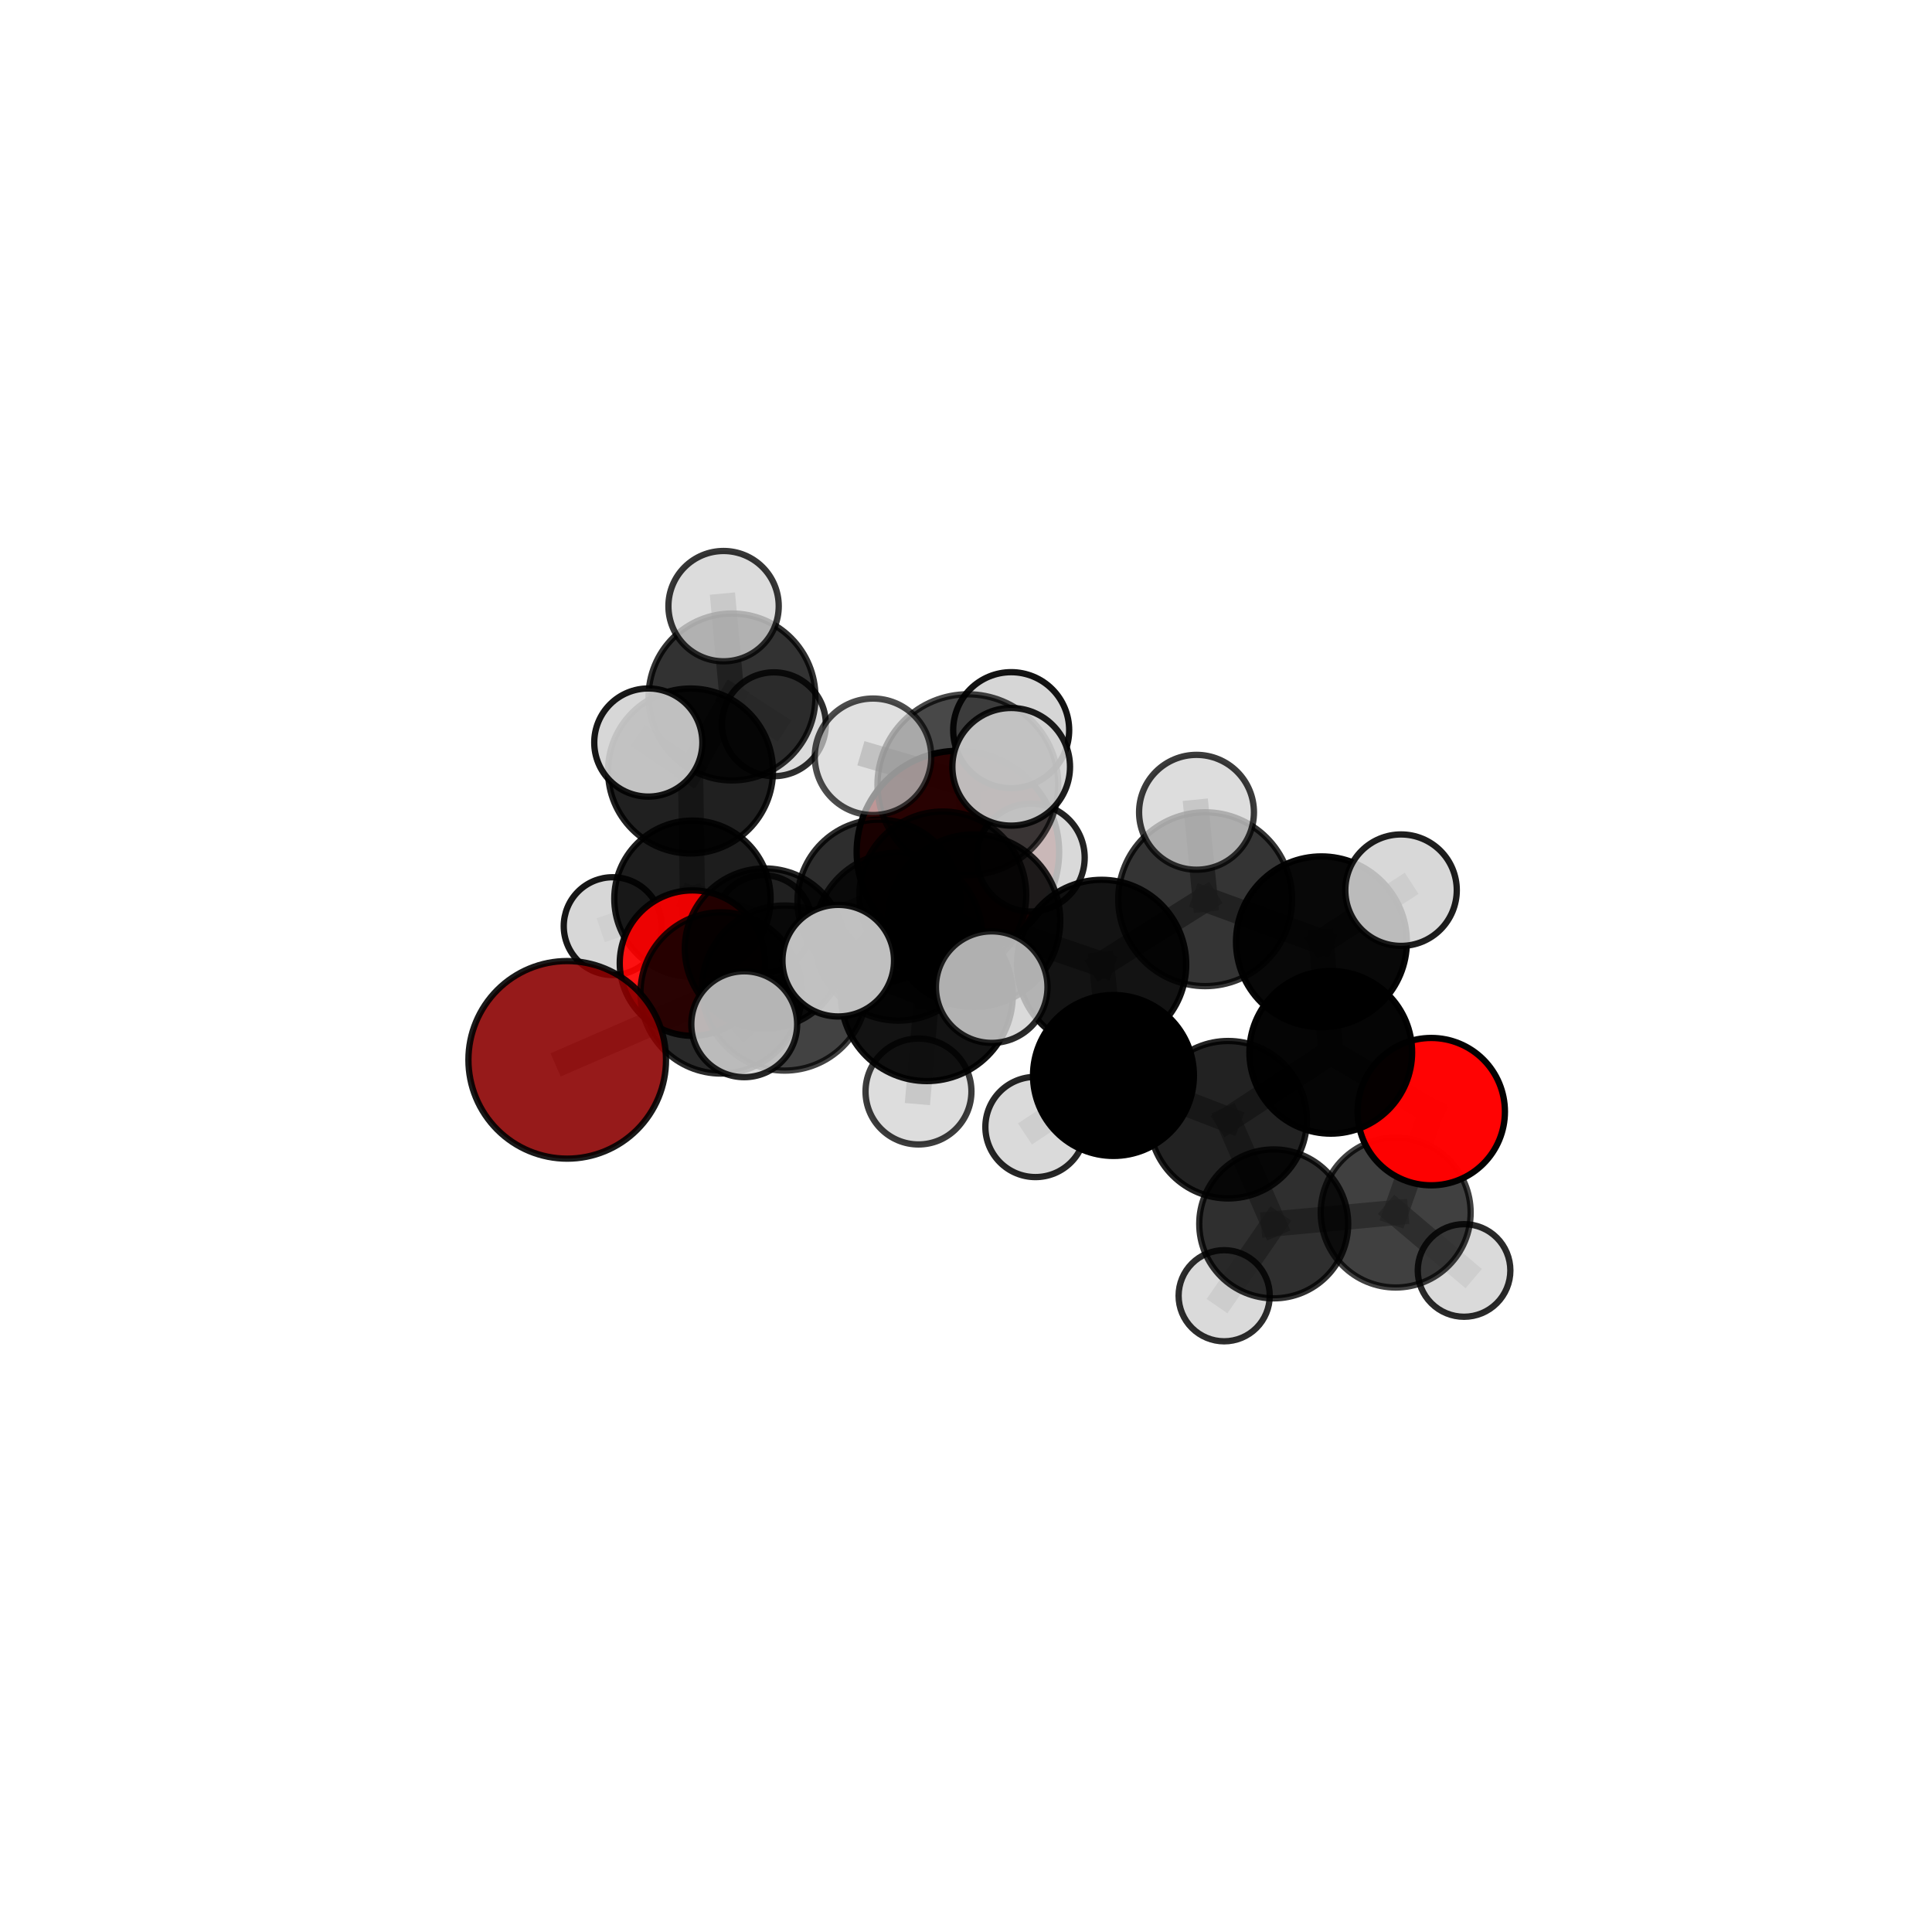 <?xml version="1.0" encoding="utf-8" standalone="no"?>
<!DOCTYPE svg PUBLIC "-//W3C//DTD SVG 1.1//EN"
  "http://www.w3.org/Graphics/SVG/1.1/DTD/svg11.dtd">
<svg xmlns:xlink="http://www.w3.org/1999/xlink" width="153pt" height="153pt" viewBox="0 0 153 153" xmlns="http://www.w3.org/2000/svg" version="1.1">
 <defs>
  <style type="text/css">*{stroke-linejoin: round; stroke-linecap: butt}</style>
 </defs>
 <g id="figure_1">
  <g id="patch_1">
   <path d="M 0 153 
L 153 153 
L 153 0 
L 0 0 
L 0 153 
z
" style="fill: none"/>
  </g>
  <g id="patch_2">
   <path d="M 7.2 145.8 
L 145.8 145.8 
L 145.8 7.2 
L 7.2 7.2 
L 7.2 145.8 
z
" style="fill: none"/>
  </g>
  <g id="axes_1">
   <g id="line2d_1">
    <path d="M 75.858 67.478 
L 69.607 71.363 
" clip-path="url(#p64d4e7b6d3)" style="fill: none; stroke: #808080; stroke-opacity: 0.664; stroke-width: 2; stroke-linecap: square"/>
   </g>
   <g id="line2d_2">
    <path d="M 69.607 71.363 
L 60.571 75.114 
" clip-path="url(#p64d4e7b6d3)" style="fill: none; stroke: #808080; stroke-opacity: 0.661; stroke-width: 2; stroke-linecap: square"/>
   </g>
   <g id="line2d_3">
    <path d="M 44.919 83.933 
L 57.105 78.633 
" clip-path="url(#p64d4e7b6d3)" style="fill: none; stroke: #808080; stroke-opacity: 0.649; stroke-width: 2; stroke-linecap: square"/>
   </g>
   <g id="line2d_4">
    <path d="M 57.105 78.633 
L 60.571 75.114 
" clip-path="url(#p64d4e7b6d3)" style="fill: none; stroke: #808080; stroke-opacity: 0.656; stroke-width: 2; stroke-linecap: square"/>
   </g>
   <g id="line2d_5">
    <path d="M 113.345 88.033 
L 105.386 83.334 
" clip-path="url(#p64d4e7b6d3)" style="fill: none; stroke: #808080; stroke-opacity: 0.655; stroke-width: 2; stroke-linecap: square"/>
   </g>
   <g id="line2d_6">
    <path d="M 113.345 88.033 
L 110.528 96.025 
" clip-path="url(#p64d4e7b6d3)" style="fill: none; stroke: #808080; stroke-opacity: 0.62; stroke-width: 2; stroke-linecap: square"/>
   </g>
   <g id="line2d_7">
    <path d="M 110.528 96.025 
L 100.869 96.923 
" clip-path="url(#p64d4e7b6d3)" style="fill: none; stroke: #808080; stroke-opacity: 0.595; stroke-width: 2; stroke-linecap: square"/>
   </g>
   <g id="line2d_8">
    <path d="M 110.528 96.025 
L 115.942 100.611 
" clip-path="url(#p64d4e7b6d3)" style="fill: none; stroke: #808080; stroke-opacity: 0.585; stroke-width: 2; stroke-linecap: square"/>
   </g>
   <g id="line2d_9">
    <path d="M 54.838 76.272 
L 60.571 75.114 
" clip-path="url(#p64d4e7b6d3)" style="fill: none; stroke: #808080; stroke-opacity: 0.642; stroke-width: 2; stroke-linecap: square"/>
   </g>
   <g id="line2d_10">
    <path d="M 54.838 76.272 
L 54.837 71.173 
" clip-path="url(#p64d4e7b6d3)" style="fill: none; stroke: #808080; stroke-opacity: 0.631; stroke-width: 2; stroke-linecap: square"/>
   </g>
   <g id="line2d_11">
    <path d="M 54.837 71.173 
L 54.685 61.057 
" clip-path="url(#p64d4e7b6d3)" style="fill: none; stroke: #808080; stroke-opacity: 0.657; stroke-width: 2; stroke-linecap: square"/>
   </g>
   <g id="line2d_12">
    <path d="M 54.837 71.173 
L 48.517 73.343 
" clip-path="url(#p64d4e7b6d3)" style="fill: none; stroke: #808080; stroke-opacity: 0.623; stroke-width: 2; stroke-linecap: square"/>
   </g>
   <g id="line2d_13">
    <path d="M 54.837 71.173 
L 60.458 73.168 
" clip-path="url(#p64d4e7b6d3)" style="fill: none; stroke: #808080; stroke-opacity: 0.622; stroke-width: 2; stroke-linecap: square"/>
   </g>
   <g id="line2d_14">
    <path d="M 77.136 72.909 
L 87.241 76.373 
" clip-path="url(#p64d4e7b6d3)" style="fill: none; stroke: #808080; stroke-opacity: 0.716; stroke-width: 2; stroke-linecap: square"/>
   </g>
   <g id="line2d_15">
    <path d="M 77.136 72.909 
L 71.135 74.174 
" clip-path="url(#p64d4e7b6d3)" style="fill: none; stroke: #808080; stroke-opacity: 0.713; stroke-width: 2; stroke-linecap: square"/>
   </g>
   <g id="line2d_16">
    <path d="M 77.136 72.909 
L 76.647 62.14 
" clip-path="url(#p64d4e7b6d3)" style="fill: none; stroke: #808080; stroke-opacity: 0.752; stroke-width: 2; stroke-linecap: square"/>
   </g>
   <g id="line2d_17">
    <path d="M 77.136 72.909 
L 73.398 78.808 
" clip-path="url(#p64d4e7b6d3)" style="fill: none; stroke: #808080; stroke-opacity: 0.724; stroke-width: 2; stroke-linecap: square"/>
   </g>
   <g id="line2d_18">
    <path d="M 87.241 76.373 
L 95.44 71.211 
" clip-path="url(#p64d4e7b6d3)" style="fill: none; stroke: #808080; stroke-opacity: 0.72; stroke-width: 2; stroke-linecap: square"/>
   </g>
   <g id="line2d_19">
    <path d="M 87.241 76.373 
L 88.179 85.17 
" clip-path="url(#p64d4e7b6d3)" style="fill: none; stroke: #808080; stroke-opacity: 0.682; stroke-width: 2; stroke-linecap: square"/>
   </g>
   <g id="line2d_20">
    <path d="M 71.135 74.174 
L 62.132 78.246 
" clip-path="url(#p64d4e7b6d3)" style="fill: none; stroke: #808080; stroke-opacity: 0.691; stroke-width: 2; stroke-linecap: square"/>
   </g>
   <g id="line2d_21">
    <path d="M 71.135 74.174 
L 74.663 70.872 
" clip-path="url(#p64d4e7b6d3)" style="fill: none; stroke: #808080; stroke-opacity: 0.696; stroke-width: 2; stroke-linecap: square"/>
   </g>
   <g id="line2d_22">
    <path d="M 76.647 62.14 
L 69.137 59.932 
" clip-path="url(#p64d4e7b6d3)" style="fill: none; stroke: #808080; stroke-opacity: 0.783; stroke-width: 2; stroke-linecap: square"/>
   </g>
   <g id="line2d_23">
    <path d="M 76.647 62.14 
L 80.078 60.726 
" clip-path="url(#p64d4e7b6d3)" style="fill: none; stroke: #808080; stroke-opacity: 0.789; stroke-width: 2; stroke-linecap: square"/>
   </g>
   <g id="line2d_24">
    <path d="M 76.647 62.14 
L 80.078 57.824 
" clip-path="url(#p64d4e7b6d3)" style="fill: none; stroke: #808080; stroke-opacity: 0.78; stroke-width: 2; stroke-linecap: square"/>
   </g>
   <g id="line2d_25">
    <path d="M 73.398 78.808 
L 66.382 76.077 
" clip-path="url(#p64d4e7b6d3)" style="fill: none; stroke: #808080; stroke-opacity: 0.731; stroke-width: 2; stroke-linecap: square"/>
   </g>
   <g id="line2d_26">
    <path d="M 73.398 78.808 
L 72.737 86.439 
" clip-path="url(#p64d4e7b6d3)" style="fill: none; stroke: #808080; stroke-opacity: 0.704; stroke-width: 2; stroke-linecap: square"/>
   </g>
   <g id="line2d_27">
    <path d="M 73.398 78.808 
L 78.536 78.173 
" clip-path="url(#p64d4e7b6d3)" style="fill: none; stroke: #808080; stroke-opacity: 0.731; stroke-width: 2; stroke-linecap: square"/>
   </g>
   <g id="line2d_28">
    <path d="M 95.44 71.211 
L 104.647 74.586 
" clip-path="url(#p64d4e7b6d3)" style="fill: none; stroke: #808080; stroke-opacity: 0.725; stroke-width: 2; stroke-linecap: square"/>
   </g>
   <g id="line2d_29">
    <path d="M 95.44 71.211 
L 94.755 64.327 
" clip-path="url(#p64d4e7b6d3)" style="fill: none; stroke: #808080; stroke-opacity: 0.753; stroke-width: 2; stroke-linecap: square"/>
   </g>
   <g id="line2d_30">
    <path d="M 88.179 85.17 
L 97.26 88.673 
" clip-path="url(#p64d4e7b6d3)" style="fill: none; stroke: #808080; stroke-opacity: 0.648; stroke-width: 2; stroke-linecap: square"/>
   </g>
   <g id="line2d_31">
    <path d="M 88.179 85.17 
L 82.001 89.249 
" clip-path="url(#p64d4e7b6d3)" style="fill: none; stroke: #808080; stroke-opacity: 0.646; stroke-width: 2; stroke-linecap: square"/>
   </g>
   <g id="line2d_32">
    <path d="M 62.132 78.246 
L 57.105 78.633 
" clip-path="url(#p64d4e7b6d3)" style="fill: none; stroke: #808080; stroke-opacity: 0.671; stroke-width: 2; stroke-linecap: square"/>
   </g>
   <g id="line2d_33">
    <path d="M 62.132 78.246 
L 58.938 81.112 
" clip-path="url(#p64d4e7b6d3)" style="fill: none; stroke: #808080; stroke-opacity: 0.684; stroke-width: 2; stroke-linecap: square"/>
   </g>
   <g id="line2d_34">
    <path d="M 74.663 70.872 
L 69.607 71.363 
" clip-path="url(#p64d4e7b6d3)" style="fill: none; stroke: #808080; stroke-opacity: 0.681; stroke-width: 2; stroke-linecap: square"/>
   </g>
   <g id="line2d_35">
    <path d="M 74.663 70.872 
L 81.629 67.917 
" clip-path="url(#p64d4e7b6d3)" style="fill: none; stroke: #808080; stroke-opacity: 0.698; stroke-width: 2; stroke-linecap: square"/>
   </g>
   <g id="line2d_36">
    <path d="M 104.647 74.586 
L 105.386 83.334 
" clip-path="url(#p64d4e7b6d3)" style="fill: none; stroke: #808080; stroke-opacity: 0.692; stroke-width: 2; stroke-linecap: square"/>
   </g>
   <g id="line2d_37">
    <path d="M 104.647 74.586 
L 110.952 70.495 
" clip-path="url(#p64d4e7b6d3)" style="fill: none; stroke: #808080; stroke-opacity: 0.727; stroke-width: 2; stroke-linecap: square"/>
   </g>
   <g id="line2d_38">
    <path d="M 97.26 88.673 
L 105.386 83.334 
" clip-path="url(#p64d4e7b6d3)" style="fill: none; stroke: #808080; stroke-opacity: 0.653; stroke-width: 2; stroke-linecap: square"/>
   </g>
   <g id="line2d_39">
    <path d="M 97.26 88.673 
L 100.869 96.923 
" clip-path="url(#p64d4e7b6d3)" style="fill: none; stroke: #808080; stroke-opacity: 0.615; stroke-width: 2; stroke-linecap: square"/>
   </g>
   <g id="line2d_40">
    <path d="M 100.869 96.923 
L 96.946 102.613 
" clip-path="url(#p64d4e7b6d3)" style="fill: none; stroke: #808080; stroke-opacity: 0.576; stroke-width: 2; stroke-linecap: square"/>
   </g>
   <g id="line2d_41">
    <path d="M 54.685 61.057 
L 57.969 55.196 
" clip-path="url(#p64d4e7b6d3)" style="fill: none; stroke: #808080; stroke-opacity: 0.687; stroke-width: 2; stroke-linecap: square"/>
   </g>
   <g id="line2d_42">
    <path d="M 54.685 61.057 
L 51.341 58.803 
" clip-path="url(#p64d4e7b6d3)" style="fill: none; stroke: #808080; stroke-opacity: 0.694; stroke-width: 2; stroke-linecap: square"/>
   </g>
   <g id="line2d_43">
    <path d="M 57.969 55.196 
L 57.302 48.002 
" clip-path="url(#p64d4e7b6d3)" style="fill: none; stroke: #808080; stroke-opacity: 0.71; stroke-width: 2; stroke-linecap: square"/>
   </g>
   <g id="line2d_44">
    <path d="M 57.969 55.196 
L 61.29 57.355 
" clip-path="url(#p64d4e7b6d3)" style="fill: none; stroke: #808080; stroke-opacity: 0.68; stroke-width: 2; stroke-linecap: square"/>
   </g>
   <g id="Path3DCollection_1">
    <path d="M 61.29 61.467 
C 62.38 61.467 63.426 61.033 64.197 60.262 
C 64.968 59.492 65.401 58.446 65.401 57.355 
C 65.401 56.265 64.968 55.219 64.197 54.448 
C 63.426 53.678 62.38 53.244 61.29 53.244 
C 60.2 53.244 59.154 53.678 58.383 54.448 
C 57.612 55.219 57.179 56.265 57.179 57.355 
C 57.179 58.446 57.612 59.492 58.383 60.262 
C 59.154 61.033 60.2 61.467 61.29 61.467 
z
" clip-path="url(#p64d4e7b6d3)" style="fill: #d3d3d3; fill-opacity: 0.824; stroke: #000000; stroke-opacity: 0.824; stroke-width: 0.5"/>
    <path d="M 60.458 77.025 
C 61.481 77.025 62.462 76.619 63.185 75.896 
C 63.909 75.172 64.315 74.191 64.315 73.168 
C 64.315 72.145 63.909 71.164 63.185 70.44 
C 62.462 69.717 61.481 69.31 60.458 69.31 
C 59.435 69.31 58.453 69.717 57.73 70.44 
C 57.007 71.164 56.6 72.145 56.6 73.168 
C 56.6 74.191 57.007 75.172 57.73 75.896 
C 58.453 76.619 59.435 77.025 60.458 77.025 
z
" clip-path="url(#p64d4e7b6d3)" style="fill: #d3d3d3; fill-opacity: 0.797; stroke: #000000; stroke-opacity: 0.797; stroke-width: 0.5"/>
    <path d="M 57.969 61.804 
C 59.722 61.804 61.402 61.108 62.642 59.869 
C 63.881 58.63 64.577 56.949 64.577 55.196 
C 64.577 53.444 63.881 51.763 62.642 50.524 
C 61.402 49.284 59.722 48.588 57.969 48.588 
C 56.217 48.588 54.536 49.284 53.296 50.524 
C 52.057 51.763 51.361 53.444 51.361 55.196 
C 51.361 56.949 52.057 58.63 53.296 59.869 
C 54.536 61.108 56.217 61.804 57.969 61.804 
z
" clip-path="url(#p64d4e7b6d3)" style="fill-opacity: 0.803; stroke: #000000; stroke-opacity: 0.803; stroke-width: 0.5"/>
    <path d="M 57.302 52.37 
C 58.46 52.37 59.571 51.91 60.391 51.091 
C 61.21 50.272 61.67 49.161 61.67 48.002 
C 61.67 46.844 61.21 45.733 60.391 44.914 
C 59.571 44.094 58.46 43.634 57.302 43.634 
C 56.143 43.634 55.032 44.094 54.213 44.914 
C 53.394 45.733 52.934 46.844 52.934 48.002 
C 52.934 49.161 53.394 50.272 54.213 51.091 
C 55.032 51.91 56.143 52.37 57.302 52.37 
z
" clip-path="url(#p64d4e7b6d3)" style="fill: #d3d3d3; fill-opacity: 0.788; stroke: #000000; stroke-opacity: 0.788; stroke-width: 0.5"/>
    <path d="M 48.517 77.215 
C 49.544 77.215 50.529 76.807 51.255 76.081 
C 51.981 75.355 52.389 74.37 52.389 73.343 
C 52.389 72.316 51.981 71.331 51.255 70.605 
C 50.529 69.879 49.544 69.471 48.517 69.471 
C 47.49 69.471 46.505 69.879 45.779 70.605 
C 45.053 71.331 44.645 72.316 44.645 73.343 
C 44.645 74.37 45.053 75.355 45.779 76.081 
C 46.505 76.807 47.49 77.215 48.517 77.215 
z
" clip-path="url(#p64d4e7b6d3)" style="fill: #d3d3d3; fill-opacity: 0.908; stroke: #000000; stroke-opacity: 0.908; stroke-width: 0.5"/>
    <path d="M 54.837 77.363 
C 56.478 77.363 58.053 76.711 59.214 75.55 
C 60.375 74.39 61.027 72.815 61.027 71.173 
C 61.027 69.532 60.375 67.957 59.214 66.796 
C 58.053 65.636 56.478 64.983 54.837 64.983 
C 53.195 64.983 51.621 65.636 50.46 66.796 
C 49.299 67.957 48.647 69.532 48.647 71.173 
C 48.647 72.815 49.299 74.39 50.46 75.55 
C 51.621 76.711 53.195 77.363 54.837 77.363 
z
" clip-path="url(#p64d4e7b6d3)" style="fill-opacity: 0.883; stroke: #000000; stroke-opacity: 0.883; stroke-width: 0.5"/>
    <path d="M 54.685 67.587 
C 56.417 67.587 58.078 66.899 59.303 65.675 
C 60.527 64.45 61.215 62.789 61.215 61.057 
C 61.215 59.325 60.527 57.664 59.303 56.439 
C 58.078 55.214 56.417 54.526 54.685 54.526 
C 52.953 54.526 51.292 55.214 50.067 56.439 
C 48.842 57.664 48.154 59.325 48.154 61.057 
C 48.154 62.789 48.842 64.45 50.067 65.675 
C 51.292 66.899 52.953 67.587 54.685 67.587 
z
" clip-path="url(#p64d4e7b6d3)" style="fill-opacity: 0.874; stroke: #000000; stroke-opacity: 0.874; stroke-width: 0.5"/>
    <path d="M 75.858 75.497 
C 77.985 75.497 80.025 74.652 81.529 73.148 
C 83.032 71.644 83.877 69.604 83.877 67.478 
C 83.877 65.351 83.032 63.311 81.529 61.808 
C 80.025 60.304 77.985 59.459 75.858 59.459 
C 73.732 59.459 71.692 60.304 70.188 61.808 
C 68.684 63.311 67.84 65.351 67.84 67.478 
C 67.84 69.604 68.684 71.644 70.188 73.148 
C 71.692 74.652 73.732 75.497 75.858 75.497 
z
" clip-path="url(#p64d4e7b6d3)" style="fill: #8b0000; fill-opacity: 0.972; stroke: #000000; stroke-opacity: 0.972; stroke-width: 0.5"/>
    <path d="M 51.341 63.084 
C 52.476 63.084 53.565 62.633 54.368 61.83 
C 55.171 61.027 55.622 59.938 55.622 58.803 
C 55.622 57.668 55.171 56.579 54.368 55.776 
C 53.565 54.973 52.476 54.522 51.341 54.522 
C 50.206 54.522 49.117 54.973 48.314 55.776 
C 47.511 56.579 47.06 57.668 47.06 58.803 
C 47.06 59.938 47.511 61.027 48.314 61.83 
C 49.117 62.633 50.206 63.084 51.341 63.084 
z
" clip-path="url(#p64d4e7b6d3)" style="fill: #d3d3d3; fill-opacity: 0.903; stroke: #000000; stroke-opacity: 0.903; stroke-width: 0.5"/>
    <path d="M 54.838 82.03 
C 56.365 82.03 57.829 81.423 58.909 80.343 
C 59.989 79.264 60.596 77.799 60.596 76.272 
C 60.596 74.745 59.989 73.28 58.909 72.2 
C 57.829 71.121 56.365 70.514 54.838 70.514 
C 53.31 70.514 51.846 71.121 50.766 72.2 
C 49.686 73.28 49.079 74.745 49.079 76.272 
C 49.079 77.799 49.686 79.264 50.766 80.343 
C 51.846 81.423 53.31 82.03 54.838 82.03 
z
" clip-path="url(#p64d4e7b6d3)" style="fill: #ff0000; fill-opacity: 0.918; stroke: #000000; stroke-opacity: 0.918; stroke-width: 0.5"/>
    <path d="M 60.571 81.453 
C 62.252 81.453 63.865 80.785 65.053 79.596 
C 66.242 78.407 66.91 76.795 66.91 75.114 
C 66.91 73.433 66.242 71.82 65.053 70.632 
C 63.865 69.443 62.252 68.775 60.571 68.775 
C 58.89 68.775 57.278 69.443 56.089 70.632 
C 54.9 71.82 54.232 73.433 54.232 75.114 
C 54.232 76.795 54.9 78.407 56.089 79.596 
C 57.278 80.785 58.89 81.453 60.571 81.453 
z
" clip-path="url(#p64d4e7b6d3)" style="fill-opacity: 0.852; stroke: #000000; stroke-opacity: 0.852; stroke-width: 0.5"/>
    <path d="M 69.607 77.816 
C 71.318 77.816 72.959 77.136 74.17 75.926 
C 75.38 74.716 76.06 73.074 76.06 71.363 
C 76.06 69.651 75.38 68.01 74.17 66.8 
C 72.959 65.59 71.318 64.91 69.607 64.91 
C 67.895 64.91 66.254 65.59 65.044 66.8 
C 63.834 68.01 63.154 69.651 63.154 71.363 
C 63.154 73.074 63.834 74.716 65.044 75.926 
C 66.254 77.136 67.895 77.816 69.607 77.816 
z
" clip-path="url(#p64d4e7b6d3)" style="fill-opacity: 0.822; stroke: #000000; stroke-opacity: 0.822; stroke-width: 0.5"/>
    <path d="M 81.629 72.187 
C 82.762 72.187 83.848 71.737 84.649 70.936 
C 85.449 70.135 85.899 69.049 85.899 67.917 
C 85.899 66.784 85.449 65.698 84.649 64.897 
C 83.848 64.097 82.762 63.647 81.629 63.647 
C 80.497 63.647 79.411 64.097 78.61 64.897 
C 77.81 65.698 77.36 66.784 77.36 67.917 
C 77.36 69.049 77.81 70.135 78.61 70.936 
C 79.411 71.737 80.497 72.187 81.629 72.187 
z
" clip-path="url(#p64d4e7b6d3)" style="fill: #d3d3d3; fill-opacity: 0.865; stroke: #000000; stroke-opacity: 0.865; stroke-width: 0.5"/>
    <path d="M 74.663 77.478 
C 76.415 77.478 78.095 76.782 79.334 75.543 
C 80.573 74.304 81.269 72.624 81.269 70.872 
C 81.269 69.121 80.573 67.44 79.334 66.202 
C 78.095 64.963 76.415 64.267 74.663 64.267 
C 72.912 64.267 71.231 64.963 69.993 66.202 
C 68.754 67.44 68.058 69.121 68.058 70.872 
C 68.058 72.624 68.754 74.304 69.993 75.543 
C 71.231 76.782 72.912 77.478 74.663 77.478 
z
" clip-path="url(#p64d4e7b6d3)" style="fill-opacity: 0.798; stroke: #000000; stroke-opacity: 0.798; stroke-width: 0.5"/>
    <path d="M 57.105 85.018 
C 58.798 85.018 60.423 84.345 61.62 83.148 
C 62.817 81.951 63.49 80.327 63.49 78.633 
C 63.49 76.94 62.817 75.316 61.62 74.118 
C 60.423 72.921 58.798 72.248 57.105 72.248 
C 55.412 72.248 53.788 72.921 52.59 74.118 
C 51.393 75.316 50.72 76.94 50.72 78.633 
C 50.72 80.327 51.393 81.951 52.59 83.148 
C 53.788 84.345 55.412 85.018 57.105 85.018 
z
" clip-path="url(#p64d4e7b6d3)" style="fill-opacity: 0.837; stroke: #000000; stroke-opacity: 0.837; stroke-width: 0.5"/>
    <path d="M 44.919 91.756 
C 46.994 91.756 48.984 90.932 50.451 89.465 
C 51.919 87.998 52.743 86.007 52.743 83.933 
C 52.743 81.858 51.919 79.868 50.451 78.4 
C 48.984 76.933 46.994 76.109 44.919 76.109 
C 42.844 76.109 40.854 76.933 39.387 78.4 
C 37.92 79.868 37.096 81.858 37.096 83.933 
C 37.096 86.007 37.92 87.998 39.387 89.465 
C 40.854 90.932 42.844 91.756 44.919 91.756 
z
" clip-path="url(#p64d4e7b6d3)" style="fill: #8b0000; fill-opacity: 0.895; stroke: #000000; stroke-opacity: 0.895; stroke-width: 0.5"/>
    <path d="M 96.946 106.222 
C 97.903 106.222 98.82 105.841 99.497 105.165 
C 100.174 104.488 100.554 103.57 100.554 102.613 
C 100.554 101.656 100.174 100.739 99.497 100.062 
C 98.82 99.385 97.903 99.005 96.946 99.005 
C 95.989 99.005 95.071 99.385 94.394 100.062 
C 93.717 100.739 93.337 101.656 93.337 102.613 
C 93.337 103.57 93.717 104.488 94.394 105.165 
C 95.071 105.841 95.989 106.222 96.946 106.222 
z
" clip-path="url(#p64d4e7b6d3)" style="fill: #d3d3d3; fill-opacity: 0.825; stroke: #000000; stroke-opacity: 0.825; stroke-width: 0.5"/>
    <path d="M 115.942 104.278 
C 116.915 104.278 117.848 103.892 118.535 103.204 
C 119.223 102.516 119.609 101.584 119.609 100.611 
C 119.609 99.639 119.223 98.706 118.535 98.019 
C 117.848 97.331 116.915 96.945 115.942 96.945 
C 114.97 96.945 114.037 97.331 113.35 98.019 
C 112.662 98.706 112.276 99.639 112.276 100.611 
C 112.276 101.584 112.662 102.516 113.35 103.204 
C 114.037 103.892 114.97 104.278 115.942 104.278 
z
" clip-path="url(#p64d4e7b6d3)" style="fill: #d3d3d3; fill-opacity: 0.835; stroke: #000000; stroke-opacity: 0.835; stroke-width: 0.5"/>
    <path d="M 100.869 102.82 
C 102.433 102.82 103.933 102.199 105.039 101.093 
C 106.145 99.987 106.766 98.487 106.766 96.923 
C 106.766 95.359 106.145 93.859 105.039 92.753 
C 103.933 91.647 102.433 91.026 100.869 91.026 
C 99.305 91.026 97.805 91.647 96.699 92.753 
C 95.593 93.859 94.972 95.359 94.972 96.923 
C 94.972 98.487 95.593 99.987 96.699 101.093 
C 97.805 102.199 99.305 102.82 100.869 102.82 
z
" clip-path="url(#p64d4e7b6d3)" style="fill-opacity: 0.816; stroke: #000000; stroke-opacity: 0.816; stroke-width: 0.5"/>
    <path d="M 110.528 101.961 
C 112.103 101.961 113.613 101.336 114.726 100.222 
C 115.839 99.109 116.464 97.599 116.464 96.025 
C 116.464 94.451 115.839 92.941 114.726 91.827 
C 113.613 90.714 112.103 90.089 110.528 90.089 
C 108.954 90.089 107.444 90.714 106.331 91.827 
C 105.217 92.941 104.592 94.451 104.592 96.025 
C 104.592 97.599 105.217 99.109 106.331 100.222 
C 107.444 101.336 108.954 101.961 110.528 101.961 
z
" clip-path="url(#p64d4e7b6d3)" style="fill-opacity: 0.747; stroke: #000000; stroke-opacity: 0.747; stroke-width: 0.5"/>
    <path d="M 71.135 80.827 
C 72.899 80.827 74.591 80.126 75.839 78.878 
C 77.086 77.631 77.787 75.939 77.787 74.174 
C 77.787 72.41 77.086 70.718 75.839 69.471 
C 74.591 68.223 72.899 67.522 71.135 67.522 
C 69.371 67.522 67.679 68.223 66.431 69.471 
C 65.184 70.718 64.483 72.41 64.483 74.174 
C 64.483 75.939 65.184 77.631 66.431 78.878 
C 67.679 80.126 69.371 80.827 71.135 80.827 
z
" clip-path="url(#p64d4e7b6d3)" style="fill-opacity: 0.79; stroke: #000000; stroke-opacity: 0.79; stroke-width: 0.5"/>
    <path d="M 62.132 84.783 
C 63.865 84.783 65.528 84.094 66.754 82.868 
C 67.98 81.643 68.669 79.98 68.669 78.246 
C 68.669 76.513 67.98 74.85 66.754 73.624 
C 65.528 72.398 63.865 71.709 62.132 71.709 
C 60.398 71.709 58.735 72.398 57.51 73.624 
C 56.284 74.85 55.595 76.513 55.595 78.246 
C 55.595 79.98 56.284 81.643 57.51 82.868 
C 58.735 84.094 60.398 84.783 62.132 84.783 
z
" clip-path="url(#p64d4e7b6d3)" style="fill-opacity: 0.74; stroke: #000000; stroke-opacity: 0.74; stroke-width: 0.5"/>
    <path d="M 82.001 93.216 
C 83.054 93.216 84.063 92.798 84.807 92.054 
C 85.551 91.31 85.969 90.301 85.969 89.249 
C 85.969 88.197 85.551 87.187 84.807 86.443 
C 84.063 85.699 83.054 85.281 82.001 85.281 
C 80.949 85.281 79.94 85.699 79.196 86.443 
C 78.452 87.187 78.034 88.197 78.034 89.249 
C 78.034 90.301 78.452 91.31 79.196 92.054 
C 79.94 92.798 80.949 93.216 82.001 93.216 
z
" clip-path="url(#p64d4e7b6d3)" style="fill: #d3d3d3; fill-opacity: 0.851; stroke: #000000; stroke-opacity: 0.851; stroke-width: 0.5"/>
    <path d="M 97.26 94.907 
C 98.914 94.907 100.499 94.251 101.669 93.081 
C 102.838 91.912 103.494 90.327 103.494 88.673 
C 103.494 87.02 102.838 85.434 101.669 84.265 
C 100.499 83.096 98.914 82.439 97.26 82.439 
C 95.607 82.439 94.021 83.096 92.852 84.265 
C 91.683 85.434 91.026 87.02 91.026 88.673 
C 91.026 90.327 91.683 91.912 92.852 93.081 
C 94.021 94.251 95.607 94.907 97.26 94.907 
z
" clip-path="url(#p64d4e7b6d3)" style="fill-opacity: 0.866; stroke: #000000; stroke-opacity: 0.866; stroke-width: 0.5"/>
    <path d="M 113.345 93.868 
C 114.892 93.868 116.376 93.253 117.47 92.159 
C 118.565 91.065 119.179 89.58 119.179 88.033 
C 119.179 86.486 118.565 85.001 117.47 83.907 
C 116.376 82.813 114.892 82.198 113.345 82.198 
C 111.797 82.198 110.313 82.813 109.219 83.907 
C 108.125 85.001 107.51 86.486 107.51 88.033 
C 107.51 89.58 108.125 91.065 109.219 92.159 
C 110.313 93.253 111.797 93.868 113.345 93.868 
z
" clip-path="url(#p64d4e7b6d3)" style="fill: #ff0000; fill-opacity: 0.986; stroke: #000000; stroke-opacity: 0.986; stroke-width: 0.5"/>
    <path d="M 88.179 91.54 
C 89.868 91.54 91.489 90.869 92.683 89.674 
C 93.878 88.48 94.549 86.859 94.549 85.17 
C 94.549 83.48 93.878 81.86 92.683 80.665 
C 91.489 79.471 89.868 78.799 88.179 78.799 
C 86.489 78.799 84.869 79.471 83.674 80.665 
C 82.48 81.86 81.808 83.48 81.808 85.17 
C 81.808 86.859 82.48 88.48 83.674 89.674 
C 84.869 90.869 86.489 91.54 88.179 91.54 
z
" clip-path="url(#p64d4e7b6d3)" style="stroke: #000000; stroke-width: 0.5"/>
    <path d="M 105.386 89.776 
C 107.095 89.776 108.733 89.097 109.942 87.889 
C 111.15 86.681 111.828 85.042 111.828 83.334 
C 111.828 81.625 111.15 79.987 109.942 78.778 
C 108.733 77.57 107.095 76.892 105.386 76.892 
C 103.678 76.892 102.039 77.57 100.831 78.778 
C 99.623 79.987 98.944 81.625 98.944 83.334 
C 98.944 85.042 99.623 86.681 100.831 87.889 
C 102.039 89.097 103.678 89.776 105.386 89.776 
z
" clip-path="url(#p64d4e7b6d3)" style="fill-opacity: 0.979; stroke: #000000; stroke-opacity: 0.979; stroke-width: 0.5"/>
    <path d="M 80.078 62.417 
C 81.296 62.417 82.465 61.933 83.326 61.071 
C 84.187 60.21 84.671 59.042 84.671 57.824 
C 84.671 56.606 84.187 55.438 83.326 54.576 
C 82.465 53.715 81.296 53.231 80.078 53.231 
C 78.86 53.231 77.692 53.715 76.831 54.576 
C 75.97 55.438 75.486 56.606 75.486 57.824 
C 75.486 59.042 75.97 60.21 76.831 61.071 
C 77.692 61.933 78.86 62.417 80.078 62.417 
z
" clip-path="url(#p64d4e7b6d3)" style="fill: #d3d3d3; fill-opacity: 0.925; stroke: #000000; stroke-opacity: 0.925; stroke-width: 0.5"/>
    <path d="M 58.938 85.304 
C 60.049 85.304 61.115 84.862 61.901 84.076 
C 62.687 83.29 63.129 82.224 63.129 81.112 
C 63.129 80 62.687 78.934 61.901 78.148 
C 61.115 77.362 60.049 76.92 58.938 76.92 
C 57.826 76.92 56.76 77.362 55.974 78.148 
C 55.188 78.934 54.746 80 54.746 81.112 
C 54.746 82.224 55.188 83.29 55.974 84.076 
C 56.76 84.862 57.826 85.304 58.938 85.304 
z
" clip-path="url(#p64d4e7b6d3)" style="fill: #d3d3d3; fill-opacity: 0.858; stroke: #000000; stroke-opacity: 0.858; stroke-width: 0.5"/>
    <path d="M 87.241 83.073 
C 89.017 83.073 90.721 82.367 91.978 81.11 
C 93.234 79.854 93.94 78.15 93.94 76.373 
C 93.94 74.597 93.234 72.893 91.978 71.636 
C 90.721 70.38 89.017 69.674 87.241 69.674 
C 85.464 69.674 83.76 70.38 82.503 71.636 
C 81.247 72.893 80.541 74.597 80.541 76.373 
C 80.541 78.15 81.247 79.854 82.503 81.11 
C 83.76 82.367 85.464 83.073 87.241 83.073 
z
" clip-path="url(#p64d4e7b6d3)" style="fill-opacity: 0.924; stroke: #000000; stroke-opacity: 0.924; stroke-width: 0.5"/>
    <path d="M 104.647 81.351 
C 106.441 81.351 108.162 80.638 109.43 79.369 
C 110.699 78.101 111.412 76.38 111.412 74.586 
C 111.412 72.792 110.699 71.071 109.43 69.803 
C 108.162 68.534 106.441 67.821 104.647 67.821 
C 102.853 67.821 101.132 68.534 99.863 69.803 
C 98.595 71.071 97.882 72.792 97.882 74.586 
C 97.882 76.38 98.595 78.101 99.863 79.369 
C 101.132 80.638 102.853 81.351 104.647 81.351 
z
" clip-path="url(#p64d4e7b6d3)" style="fill-opacity: 0.965; stroke: #000000; stroke-opacity: 0.965; stroke-width: 0.5"/>
    <path d="M 77.136 79.74 
C 78.947 79.74 80.685 79.02 81.965 77.739 
C 83.246 76.458 83.966 74.721 83.966 72.909 
C 83.966 71.098 83.246 69.36 81.965 68.08 
C 80.685 66.799 78.947 66.079 77.136 66.079 
C 75.324 66.079 73.587 66.799 72.306 68.08 
C 71.025 69.36 70.305 71.098 70.305 72.909 
C 70.305 74.721 71.025 76.458 72.306 77.739 
C 73.587 79.02 75.324 79.74 77.136 79.74 
z
" clip-path="url(#p64d4e7b6d3)" style="fill-opacity: 0.857; stroke: #000000; stroke-opacity: 0.857; stroke-width: 0.5"/>
    <path d="M 95.44 78.095 
C 97.266 78.095 99.017 77.37 100.308 76.079 
C 101.599 74.788 102.324 73.037 102.324 71.211 
C 102.324 69.385 101.599 67.634 100.308 66.343 
C 99.017 65.052 97.266 64.327 95.44 64.327 
C 93.614 64.327 91.863 65.052 90.572 66.343 
C 89.281 67.634 88.556 69.385 88.556 71.211 
C 88.556 73.037 89.281 74.788 90.572 76.079 
C 91.863 77.37 93.614 78.095 95.44 78.095 
z
" clip-path="url(#p64d4e7b6d3)" style="fill-opacity: 0.794; stroke: #000000; stroke-opacity: 0.794; stroke-width: 0.5"/>
    <path d="M 110.952 74.908 
C 112.123 74.908 113.245 74.443 114.073 73.616 
C 114.901 72.788 115.366 71.665 115.366 70.495 
C 115.366 69.325 114.901 68.202 114.073 67.374 
C 113.245 66.547 112.123 66.082 110.952 66.082 
C 109.782 66.082 108.659 66.547 107.832 67.374 
C 107.004 68.202 106.539 69.325 106.539 70.495 
C 106.539 71.665 107.004 72.788 107.832 73.616 
C 108.659 74.443 109.782 74.908 110.952 74.908 
z
" clip-path="url(#p64d4e7b6d3)" style="fill: #d3d3d3; fill-opacity: 0.88; stroke: #000000; stroke-opacity: 0.88; stroke-width: 0.5"/>
    <path d="M 76.647 69.297 
C 78.545 69.297 80.366 68.543 81.708 67.201 
C 83.051 65.859 83.805 64.038 83.805 62.14 
C 83.805 60.241 83.051 58.421 81.708 57.079 
C 80.366 55.736 78.545 54.982 76.647 54.982 
C 74.749 54.982 72.928 55.736 71.586 57.079 
C 70.244 58.421 69.49 60.241 69.49 62.14 
C 69.49 64.038 70.244 65.859 71.586 67.201 
C 72.928 68.543 74.749 69.297 76.647 69.297 
z
" clip-path="url(#p64d4e7b6d3)" style="fill-opacity: 0.715; stroke: #000000; stroke-opacity: 0.715; stroke-width: 0.5"/>
    <path d="M 69.137 64.545 
C 70.36 64.545 71.533 64.059 72.399 63.194 
C 73.264 62.329 73.75 61.155 73.75 59.932 
C 73.75 58.708 73.264 57.535 72.399 56.67 
C 71.533 55.805 70.36 55.319 69.137 55.319 
C 67.913 55.319 66.74 55.805 65.875 56.67 
C 65.009 57.535 64.523 58.708 64.523 59.932 
C 64.523 61.155 65.009 62.329 65.875 63.194 
C 66.74 64.059 67.913 64.545 69.137 64.545 
z
" clip-path="url(#p64d4e7b6d3)" style="fill: #d3d3d3; fill-opacity: 0.7; stroke: #000000; stroke-opacity: 0.7; stroke-width: 0.5"/>
    <path d="M 94.755 68.875 
C 95.961 68.875 97.118 68.396 97.971 67.543 
C 98.824 66.69 99.303 65.533 99.303 64.327 
C 99.303 63.121 98.824 61.964 97.971 61.111 
C 97.118 60.258 95.961 59.779 94.755 59.779 
C 93.549 59.779 92.392 60.258 91.539 61.111 
C 90.686 61.964 90.207 63.121 90.207 64.327 
C 90.207 65.533 90.686 66.69 91.539 67.543 
C 92.392 68.396 93.549 68.875 94.755 68.875 
z
" clip-path="url(#p64d4e7b6d3)" style="fill: #d3d3d3; fill-opacity: 0.768; stroke: #000000; stroke-opacity: 0.768; stroke-width: 0.5"/>
    <path d="M 72.737 90.632 
C 73.849 90.632 74.915 90.19 75.702 89.404 
C 76.488 88.618 76.93 87.551 76.93 86.439 
C 76.93 85.327 76.488 84.26 75.702 83.474 
C 74.915 82.688 73.849 82.246 72.737 82.246 
C 71.625 82.246 70.558 82.688 69.772 83.474 
C 68.986 84.26 68.544 85.327 68.544 86.439 
C 68.544 87.551 68.986 88.618 69.772 89.404 
C 70.558 90.19 71.625 90.632 72.737 90.632 
z
" clip-path="url(#p64d4e7b6d3)" style="fill: #d3d3d3; fill-opacity: 0.764; stroke: #000000; stroke-opacity: 0.764; stroke-width: 0.5"/>
    <path d="M 73.398 85.614 
C 75.203 85.614 76.934 84.897 78.21 83.621 
C 79.486 82.344 80.204 80.613 80.204 78.808 
C 80.204 77.003 79.486 75.272 78.21 73.996 
C 76.934 72.719 75.203 72.002 73.398 72.002 
C 71.593 72.002 69.861 72.719 68.585 73.996 
C 67.309 75.272 66.592 77.003 66.592 78.808 
C 66.592 80.613 67.309 82.344 68.585 83.621 
C 69.861 84.897 71.593 85.614 73.398 85.614 
z
" clip-path="url(#p64d4e7b6d3)" style="fill-opacity: 0.923; stroke: #000000; stroke-opacity: 0.923; stroke-width: 0.5"/>
    <path d="M 80.078 65.384 
C 81.314 65.384 82.499 64.893 83.372 64.02 
C 84.246 63.146 84.737 61.961 84.737 60.726 
C 84.737 59.49 84.246 58.305 83.372 57.432 
C 82.499 56.558 81.314 56.067 80.078 56.067 
C 78.843 56.067 77.658 56.558 76.784 57.432 
C 75.911 58.305 75.42 59.49 75.42 60.726 
C 75.42 61.961 75.911 63.146 76.784 64.02 
C 77.658 64.893 78.843 65.384 80.078 65.384 
z
" clip-path="url(#p64d4e7b6d3)" style="fill: #d3d3d3; fill-opacity: 0.883; stroke: #000000; stroke-opacity: 0.883; stroke-width: 0.5"/>
    <path d="M 66.382 80.496 
C 67.554 80.496 68.678 80.03 69.506 79.202 
C 70.335 78.373 70.801 77.249 70.801 76.077 
C 70.801 74.906 70.335 73.782 69.506 72.953 
C 68.678 72.124 67.554 71.659 66.382 71.659 
C 65.21 71.659 64.086 72.124 63.258 72.953 
C 62.429 73.782 61.964 74.906 61.964 76.077 
C 61.964 77.249 62.429 78.373 63.258 79.202 
C 64.086 80.03 65.21 80.496 66.382 80.496 
z
" clip-path="url(#p64d4e7b6d3)" style="fill: #d3d3d3; fill-opacity: 0.909; stroke: #000000; stroke-opacity: 0.909; stroke-width: 0.5"/>
    <path d="M 78.536 82.59 
C 79.708 82.59 80.831 82.125 81.66 81.297 
C 82.488 80.468 82.954 79.345 82.954 78.173 
C 82.954 77.002 82.488 75.878 81.66 75.049 
C 80.831 74.221 79.708 73.756 78.536 73.756 
C 77.365 73.756 76.241 74.221 75.413 75.049 
C 74.584 75.878 74.119 77.002 74.119 78.173 
C 74.119 79.345 74.584 80.468 75.413 81.297 
C 76.241 82.125 77.365 82.59 78.536 82.59 
z
" clip-path="url(#p64d4e7b6d3)" style="fill: #d3d3d3; fill-opacity: 0.834; stroke: #000000; stroke-opacity: 0.834; stroke-width: 0.5"/>
   </g>
  </g>
 </g>
 <defs>
  <clipPath id="p64d4e7b6d3">
   <rect x="7.2" y="7.2" width="138.6" height="138.6"/>
  </clipPath>
 </defs>
</svg>
